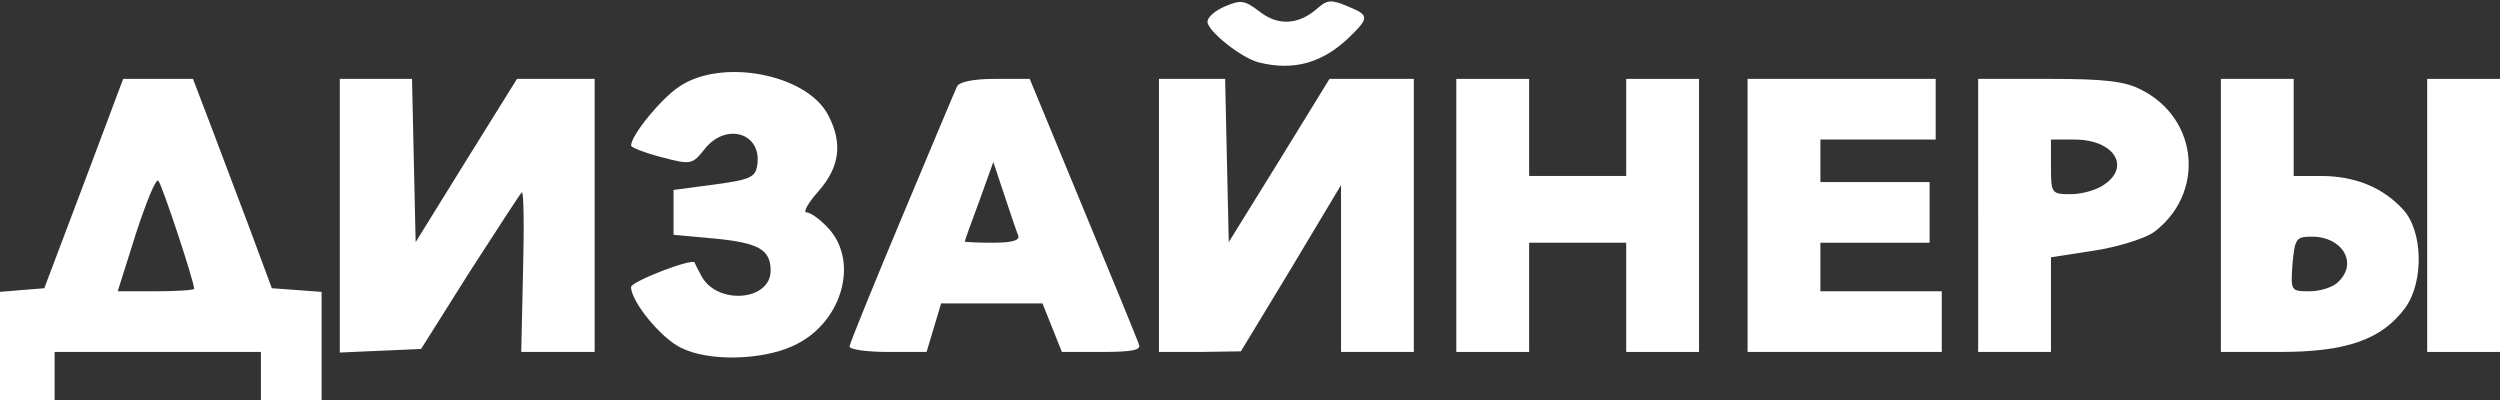 <!DOCTYPE svg PUBLIC "-//W3C//DTD SVG 20010904//EN" "http://www.w3.org/TR/2001/REC-SVG-20010904/DTD/svg10.dtd">
<svg version="1.0" xmlns="http://www.w3.org/2000/svg" width="412px" height="66px" viewBox="0 0 4120 660" preserveAspectRatio="xMidYMid meet">
<rect x="0" y="0" width="4120" height="660" fill="#333333" stroke="none"/>
<g id="layer1" fill="#ffffff" stroke="none">
 <path d="M0 571 l0 -90 36 -3 37 -3 65 -172 65 -173 58 0 57 0 26 68 c14 37 43 114 65 172 l39 105 41 3 41 3 0 90 0 89 -50 0 -50 0 0 -40 0 -40 -170 0 -170 0 0 40 0 40 -45 0 -45 0 0 -89z m320 -95 c0 -12 -53 -172 -59 -178 -4 -5 -20 35 -37 87 l-30 95 63 0 c35 0 63 -2 63 -4z"/>
 <path d="M1122 573 c-33 -16 -82 -76 -82 -100 0 -9 103 -49 105 -40 0 1 5 11 11 22 26 48 114 41 114 -9 0 -35 -20 -46 -94 -53 l-66 -6 0 -37 0 -37 68 -9 c59 -8 67 -12 70 -32 8 -53 -52 -71 -87 -26 -20 25 -22 26 -71 13 -27 -7 -50 -16 -50 -19 0 -17 49 -77 79 -97 70 -48 211 -21 246 47 24 46 19 85 -16 125 -17 19 -26 35 -20 35 7 0 23 12 36 26 52 56 22 158 -58 194 -52 24 -140 26 -185 3z"/>
 <path d="M560 355 l0 -225 60 0 59 0 3 135 3 134 83 -134 84 -135 64 0 64 0 0 225 0 225 -61 0 -60 0 3 -134 c2 -74 1 -132 -2 -129 -3 2 -41 62 -86 131 l-80 127 -67 3 -67 3 0 -226z"/>
 <path d="M1400 571 c0 -4 39 -100 86 -212 47 -112 88 -210 91 -216 3 -8 26 -13 63 -13 l57 0 88 213 c48 116 90 218 92 225 4 9 -12 12 -61 12 l-66 0 -16 -40 -16 -40 -84 0 -83 0 -12 40 -12 40 -64 0 c-34 0 -63 -4 -63 -9z m278 -183 c-3 -7 -13 -37 -23 -67 l-18 -54 -23 64 c-13 35 -24 65 -24 67 0 1 21 2 46 2 33 0 45 -4 42 -12z"/>
 <path d="M1910 355 l0 -225 55 0 54 0 3 135 3 134 83 -134 83 -135 70 0 69 0 0 225 0 225 -60 0 -60 0 0 -137 0 -138 -82 137 -83 137 -67 1 -68 0 0 -225z"/>
 <path d="M2400 355 l0 -225 60 0 60 0 0 80 0 80 80 0 80 0 0 -80 0 -80 60 0 60 0 0 225 0 225 -60 0 -60 0 0 -90 0 -90 -80 0 -80 0 0 90 0 90 -60 0 -60 0 0 -225z"/>
 <path d="M2880 355 l0 -225 155 0 155 0 0 50 0 50 -95 0 -95 0 0 35 0 35 90 0 90 0 0 50 0 50 -90 0 -90 0 0 40 0 40 100 0 100 0 0 50 0 50 -160 0 -160 0 0 -225z"/>
 <path d="M3260 355 l0 -225 118 0 c92 0 124 4 151 18 95 48 105 172 20 235 -15 10 -58 24 -98 30 l-71 11 0 78 0 78 -60 0 -60 0 0 -225z m208 -51 c44 -30 15 -74 -49 -74 l-39 0 0 45 c0 44 1 45 33 45 18 0 43 -7 55 -16z"/>
 <path d="M3660 355 l0 -225 60 0 60 0 0 80 0 80 45 0 c56 0 102 19 135 55 33 35 35 119 4 162 -38 52 -96 73 -206 73 l-98 0 0 -225z m194 109 c32 -31 6 -74 -44 -74 -26 0 -28 3 -32 45 -3 45 -3 45 29 45 17 0 39 -7 47 -16z"/>
 <path d="M4000 355 l0 -225 60 0 60 0 0 225 0 225 -60 0 -60 0 0 -225z"/>
 <path d="M2075 103 c-29 -7 -85 -52 -85 -67 0 -8 13 -19 30 -26 26 -11 32 -9 57 10 30 23 64 21 95 -7 15 -13 22 -14 48 -3 37 15 37 19 3 52 -44 42 -91 55 -148 41z"/>
 </g>

</svg>